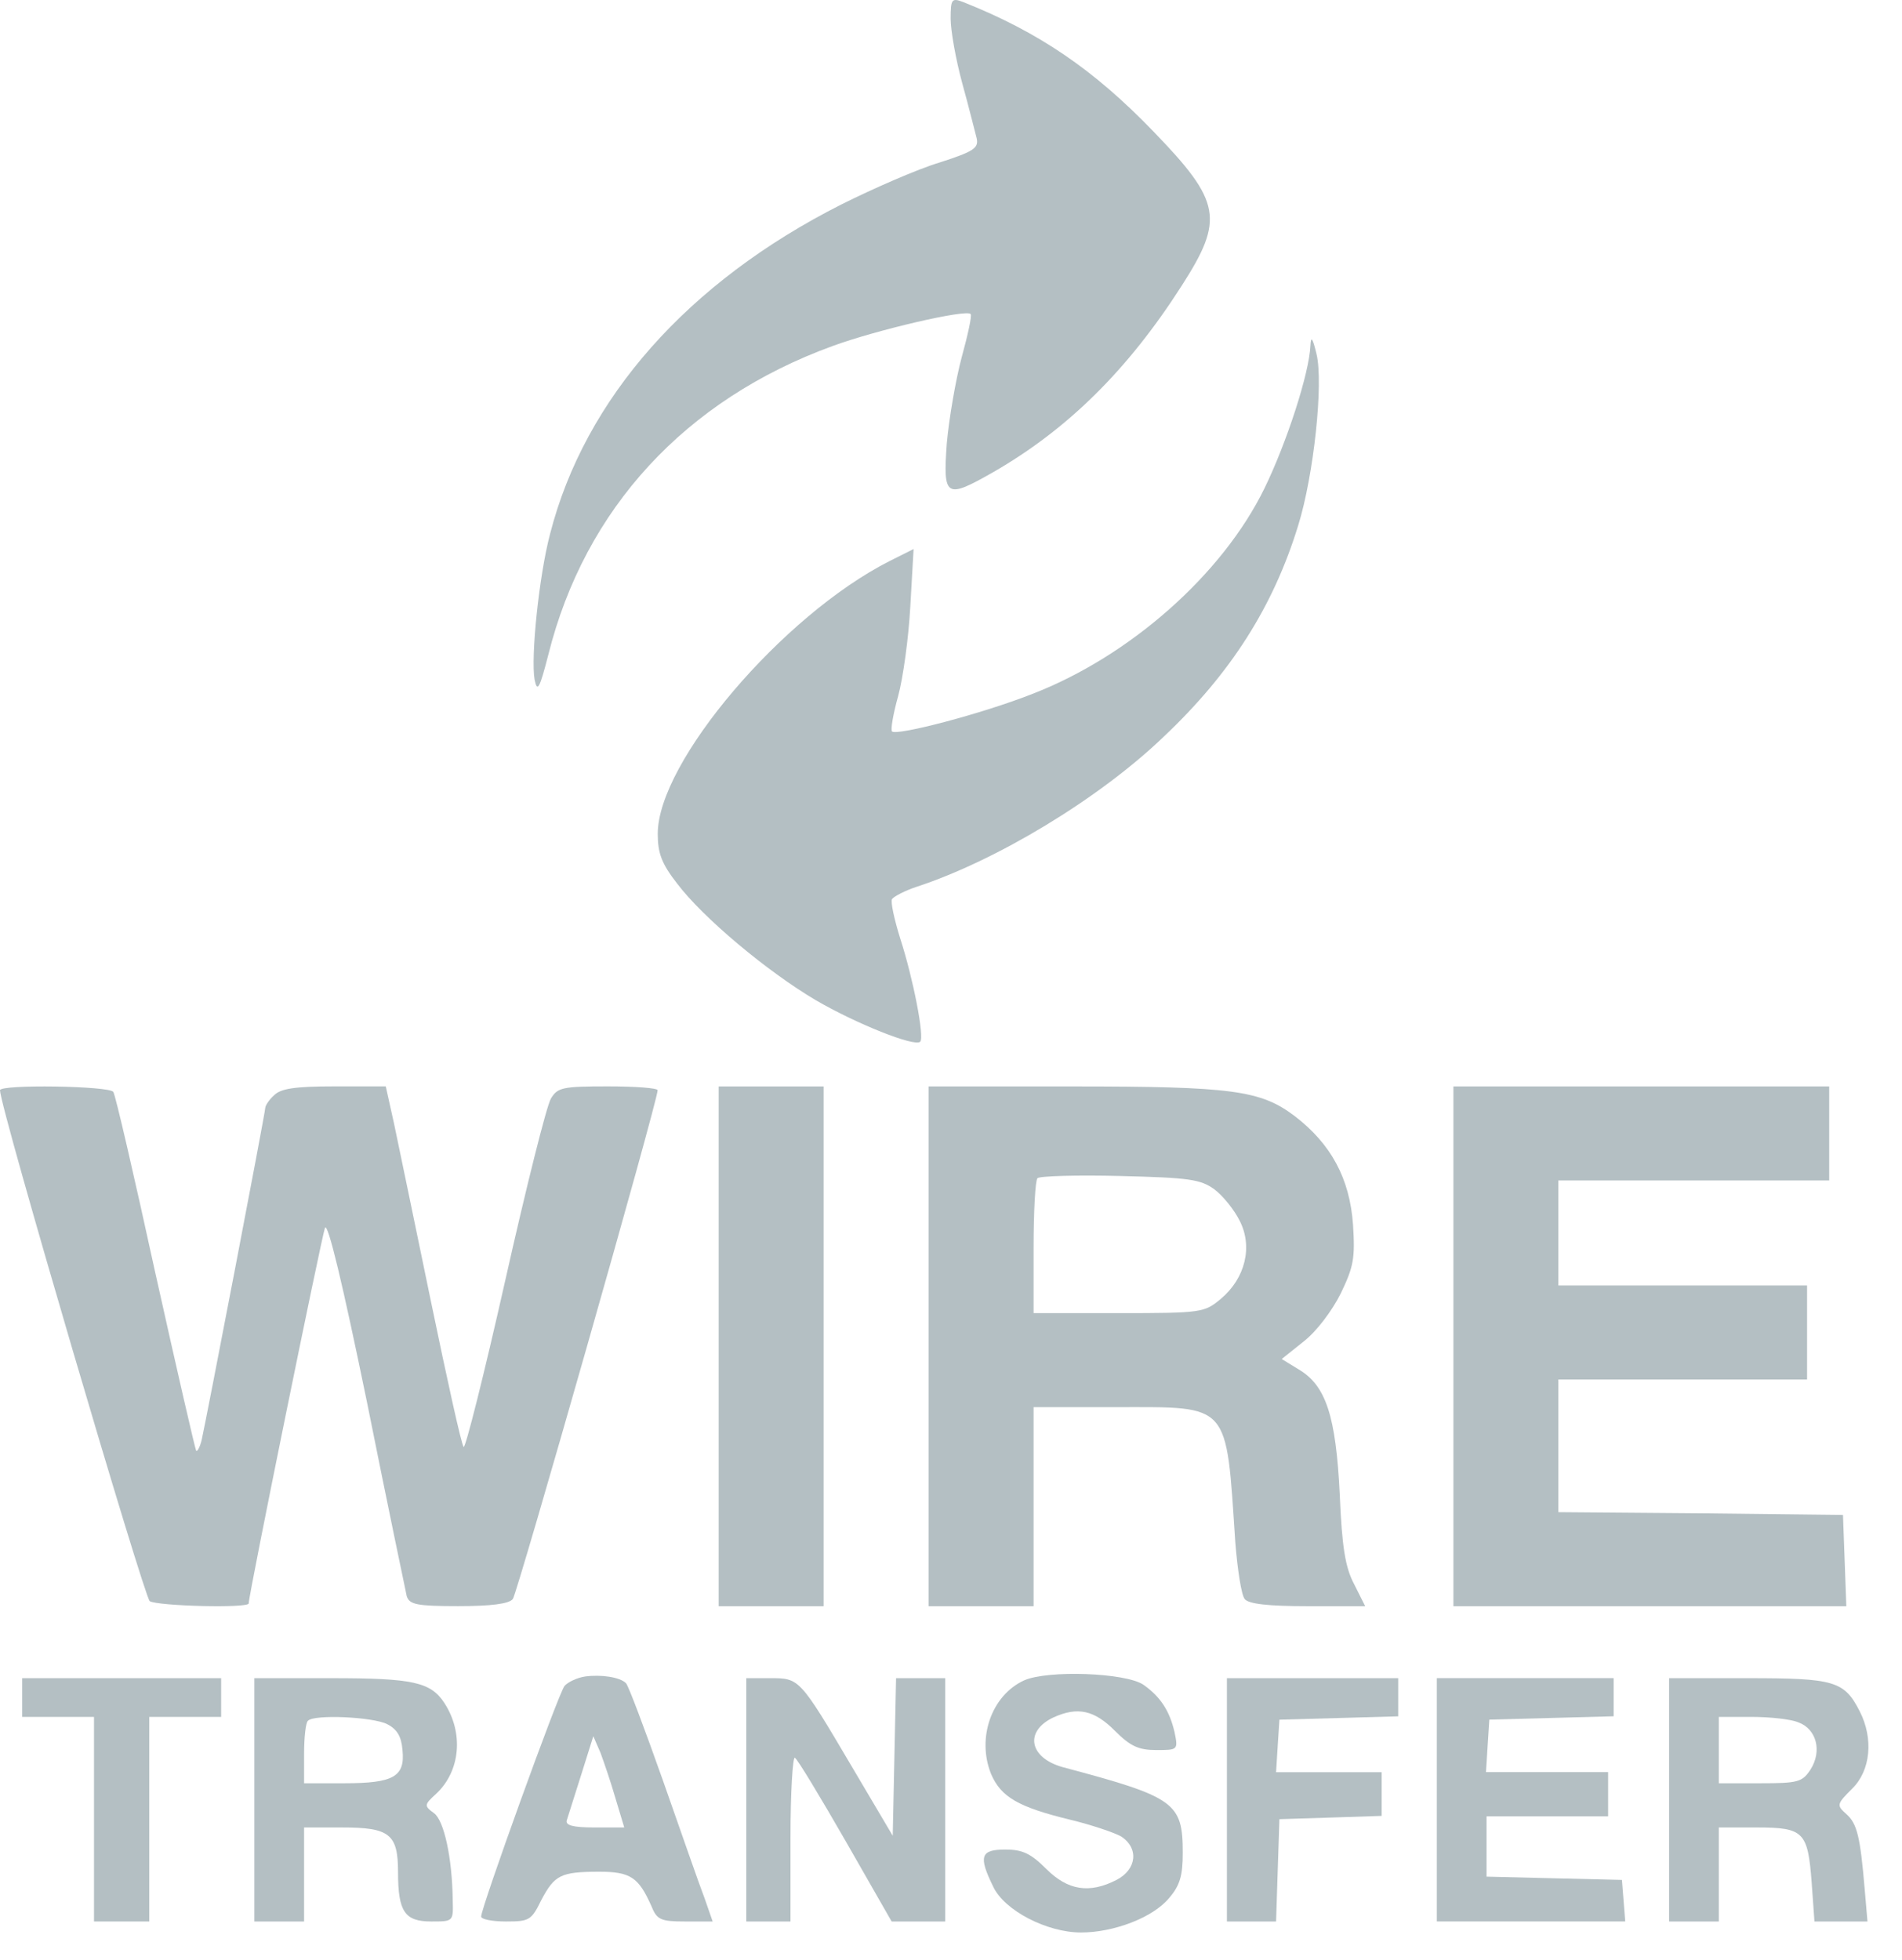 <svg width="33" height="34" viewBox="0 0 33 34" fill="none" xmlns="http://www.w3.org/2000/svg">
<path d="M16.494 0.325C16.494 0.526 16.581 1.025 16.696 1.447C16.811 1.86 16.916 2.291 16.945 2.397C16.983 2.57 16.897 2.627 16.303 2.819C15.919 2.934 15.152 3.27 14.596 3.548C11.94 4.891 10.147 6.906 9.543 9.266C9.351 9.995 9.207 11.405 9.275 11.789C9.322 12.019 9.361 11.952 9.514 11.357C10.147 8.824 11.892 6.934 14.443 6.004C15.2 5.726 16.763 5.361 16.84 5.448C16.868 5.467 16.792 5.812 16.686 6.196C16.581 6.589 16.466 7.261 16.427 7.692C16.36 8.632 16.408 8.661 17.233 8.191C18.517 7.452 19.563 6.426 20.502 4.958C21.241 3.807 21.193 3.5 20.013 2.282C18.978 1.207 18.019 0.555 16.715 0.037C16.514 -0.04 16.494 -0.02 16.494 0.325Z" fill="#b4bfc3"/>
<path d="M22.736 5.994C22.717 6.474 22.323 7.683 21.94 8.469C21.211 9.966 19.6 11.386 17.913 12.038C17.04 12.383 15.564 12.767 15.477 12.69C15.449 12.662 15.497 12.383 15.583 12.076C15.669 11.76 15.765 11.059 15.794 10.522L15.851 9.525L15.43 9.736C13.579 10.676 11.412 13.218 11.412 14.465C11.412 14.801 11.479 14.983 11.748 15.328C12.198 15.923 13.311 16.854 14.154 17.352C14.845 17.755 15.871 18.168 15.966 18.072C16.043 17.995 15.842 16.969 15.621 16.288C15.516 15.952 15.449 15.645 15.477 15.597C15.516 15.549 15.698 15.453 15.899 15.386C17.28 14.935 19.064 13.861 20.185 12.786C21.355 11.683 22.093 10.522 22.525 9.112C22.793 8.249 22.966 6.647 22.841 6.138C22.774 5.86 22.745 5.822 22.736 5.994Z" fill="#b4bfc3"/>
<path d="M0 18.914C0 19.212 2.503 27.711 2.598 27.778C2.742 27.864 4.315 27.903 4.315 27.817C4.315 27.663 5.58 21.456 5.638 21.303C5.686 21.188 5.945 22.272 6.367 24.325C6.721 26.09 7.038 27.605 7.057 27.692C7.105 27.836 7.229 27.864 7.949 27.864C8.514 27.864 8.831 27.826 8.898 27.74C8.975 27.644 11.41 19.106 11.41 18.914C11.41 18.876 11.026 18.847 10.547 18.847C9.761 18.847 9.674 18.866 9.559 19.058C9.483 19.183 9.128 20.603 8.764 22.224C8.399 23.845 8.073 25.14 8.044 25.102C8.006 25.063 7.757 23.931 7.479 22.588C7.201 21.245 6.913 19.854 6.836 19.49L6.693 18.847H5.801C5.11 18.847 4.871 18.886 4.756 19.001C4.669 19.077 4.602 19.183 4.602 19.221C4.602 19.308 3.576 24.641 3.5 24.977C3.471 25.102 3.423 25.188 3.404 25.169C3.385 25.14 3.068 23.759 2.694 22.08C2.33 20.411 2.004 19.001 1.966 18.943C1.898 18.838 0 18.809 0 18.914Z" fill="#b4bfc3"/>
<path d="M12.469 23.357V27.865H13.38H14.29V23.357V18.848H13.38H12.469V23.357Z" fill="#b4bfc3"/>
<path d="M16.111 23.357V27.865H17.022H17.933V26.139V24.412H19.371C21.356 24.412 21.27 24.316 21.433 26.762C21.471 27.232 21.538 27.673 21.596 27.741C21.663 27.827 22.008 27.865 22.689 27.865H23.686L23.494 27.482C23.341 27.194 23.283 26.839 23.245 25.927C23.178 24.565 23.005 24.038 22.535 23.759L22.238 23.577L22.622 23.27C22.842 23.098 23.111 22.743 23.264 22.436C23.485 21.975 23.513 21.831 23.475 21.246C23.418 20.44 23.091 19.846 22.468 19.366C21.874 18.915 21.385 18.848 18.604 18.848H16.111V23.357ZM21.068 20.632C21.212 20.738 21.414 20.987 21.509 21.179C21.74 21.63 21.605 22.177 21.183 22.532C20.896 22.771 20.858 22.781 19.41 22.781H17.933V21.649C17.933 21.026 17.962 20.479 18 20.44C18.038 20.402 18.691 20.383 19.438 20.402C20.627 20.431 20.829 20.459 21.068 20.632Z" fill="#b4bfc3"/>
<path d="M25.217 23.357V27.865H28.621H32.034L32.005 27.069L31.976 26.282L29.512 26.254L27.038 26.234V25.083V23.932H29.196H31.353V23.117V22.301H29.196H27.038V21.39V20.479H29.388H31.737V19.663V18.848H28.477H25.217V23.357Z" fill="#b4bfc3"/>
<path d="M10.15 29.085C10.016 29.105 9.853 29.181 9.795 29.248C9.69 29.373 8.348 33.095 8.348 33.249C8.348 33.297 8.539 33.335 8.779 33.335C9.182 33.335 9.22 33.316 9.393 32.961C9.623 32.529 9.728 32.472 10.399 32.472C10.937 32.472 11.08 32.568 11.301 33.066C11.397 33.306 11.464 33.335 11.886 33.335H12.365L12.221 32.922C12.135 32.702 11.819 31.791 11.502 30.889C11.186 29.997 10.898 29.229 10.86 29.2C10.754 29.095 10.428 29.047 10.15 29.085ZM10.678 31.196L10.831 31.704H10.313C9.939 31.704 9.805 31.666 9.834 31.579C9.853 31.522 9.968 31.157 10.083 30.793L10.294 30.121L10.419 30.409C10.476 30.563 10.601 30.927 10.678 31.196Z" fill="#b4bfc3"/>
<path d="M17.769 29.152C17.203 29.411 16.945 30.15 17.194 30.773C17.366 31.176 17.664 31.349 18.565 31.569C18.929 31.656 19.323 31.79 19.447 31.857C19.764 32.059 19.725 32.433 19.37 32.615C18.901 32.855 18.527 32.797 18.153 32.423C17.884 32.155 17.74 32.087 17.443 32.087C17.012 32.087 16.973 32.203 17.232 32.73C17.424 33.143 18.162 33.526 18.757 33.526C19.323 33.526 20.003 33.267 20.281 32.932C20.473 32.711 20.521 32.538 20.521 32.145C20.521 31.272 20.387 31.176 18.44 30.658C17.855 30.495 17.769 30.035 18.277 29.795C18.699 29.603 18.987 29.67 19.342 30.025C19.61 30.294 19.754 30.361 20.061 30.361C20.435 30.361 20.444 30.361 20.377 30.044C20.291 29.68 20.137 29.44 19.84 29.229C19.533 29.018 18.181 28.97 17.769 29.152Z" fill="#b4bfc3"/>
<path d="M0.385 29.45V29.786H1.008H1.631V31.56V33.335H2.111H2.59V31.56V29.786H3.213H3.837V29.45V29.114H2.111H0.385V29.45Z" fill="#b4bfc3"/>
<path d="M4.413 31.224V33.335H4.845H5.276V32.52V31.704H5.938C6.762 31.704 6.906 31.819 6.906 32.481C6.906 33.162 7.021 33.335 7.481 33.335C7.865 33.335 7.865 33.335 7.855 32.97C7.846 32.222 7.702 31.579 7.529 31.455C7.357 31.33 7.357 31.311 7.568 31.119C7.989 30.726 8.047 30.064 7.711 29.546C7.472 29.181 7.165 29.114 5.755 29.114H4.413V31.224ZM6.714 29.91C6.887 29.997 6.964 30.121 6.983 30.361C7.031 30.822 6.829 30.937 5.976 30.937H5.276V30.428C5.276 30.14 5.305 29.881 5.343 29.853C5.449 29.738 6.465 29.786 6.714 29.91Z" fill="#b4bfc3"/>
<path d="M12.948 31.224V33.335H13.332H13.715V31.886C13.715 31.1 13.754 30.467 13.792 30.495C13.84 30.524 14.233 31.177 14.674 31.944L15.47 33.335H15.94H16.4V31.224V29.114H15.969H15.547L15.518 30.476L15.489 31.848L14.78 30.649C13.869 29.105 13.869 29.114 13.361 29.114H12.948V31.224Z" fill="#b4bfc3"/>
<path d="M21.287 31.224V33.335H21.719H22.14L22.169 32.443L22.198 31.56L23.09 31.532L23.972 31.503V31.129V30.745H23.051H22.14L22.169 30.284L22.198 29.834L23.233 29.805L24.259 29.776V29.45V29.114H22.773H21.287V31.224Z" fill="#b4bfc3"/>
<path d="M24.929 31.224V33.334H26.568H28.198L28.169 32.969L28.141 32.614L26.971 32.586L25.792 32.557V32.039V31.511H26.846H27.901V31.128V30.744H26.837H25.782L25.811 30.283L25.84 29.833L26.923 29.804L27.997 29.775V29.449V29.113H26.463H24.929V31.224Z" fill="#b4bfc3"/>
<path d="M28.959 31.224V33.335H29.39H29.822V32.52V31.704H30.483C31.299 31.704 31.366 31.781 31.433 32.663L31.481 33.335H31.941H32.401L32.353 32.779C32.276 31.858 32.219 31.637 32.037 31.474C31.864 31.32 31.864 31.301 32.133 31.033C32.459 30.716 32.507 30.16 32.267 29.69C31.998 29.162 31.826 29.114 30.33 29.114H28.959V31.224ZM31.203 29.881C31.519 29.997 31.615 30.38 31.414 30.697C31.27 30.918 31.193 30.937 30.541 30.937H29.822V30.361V29.786H30.388C30.704 29.786 31.068 29.824 31.203 29.881Z" fill="#b4bfc3"/>
</svg>
